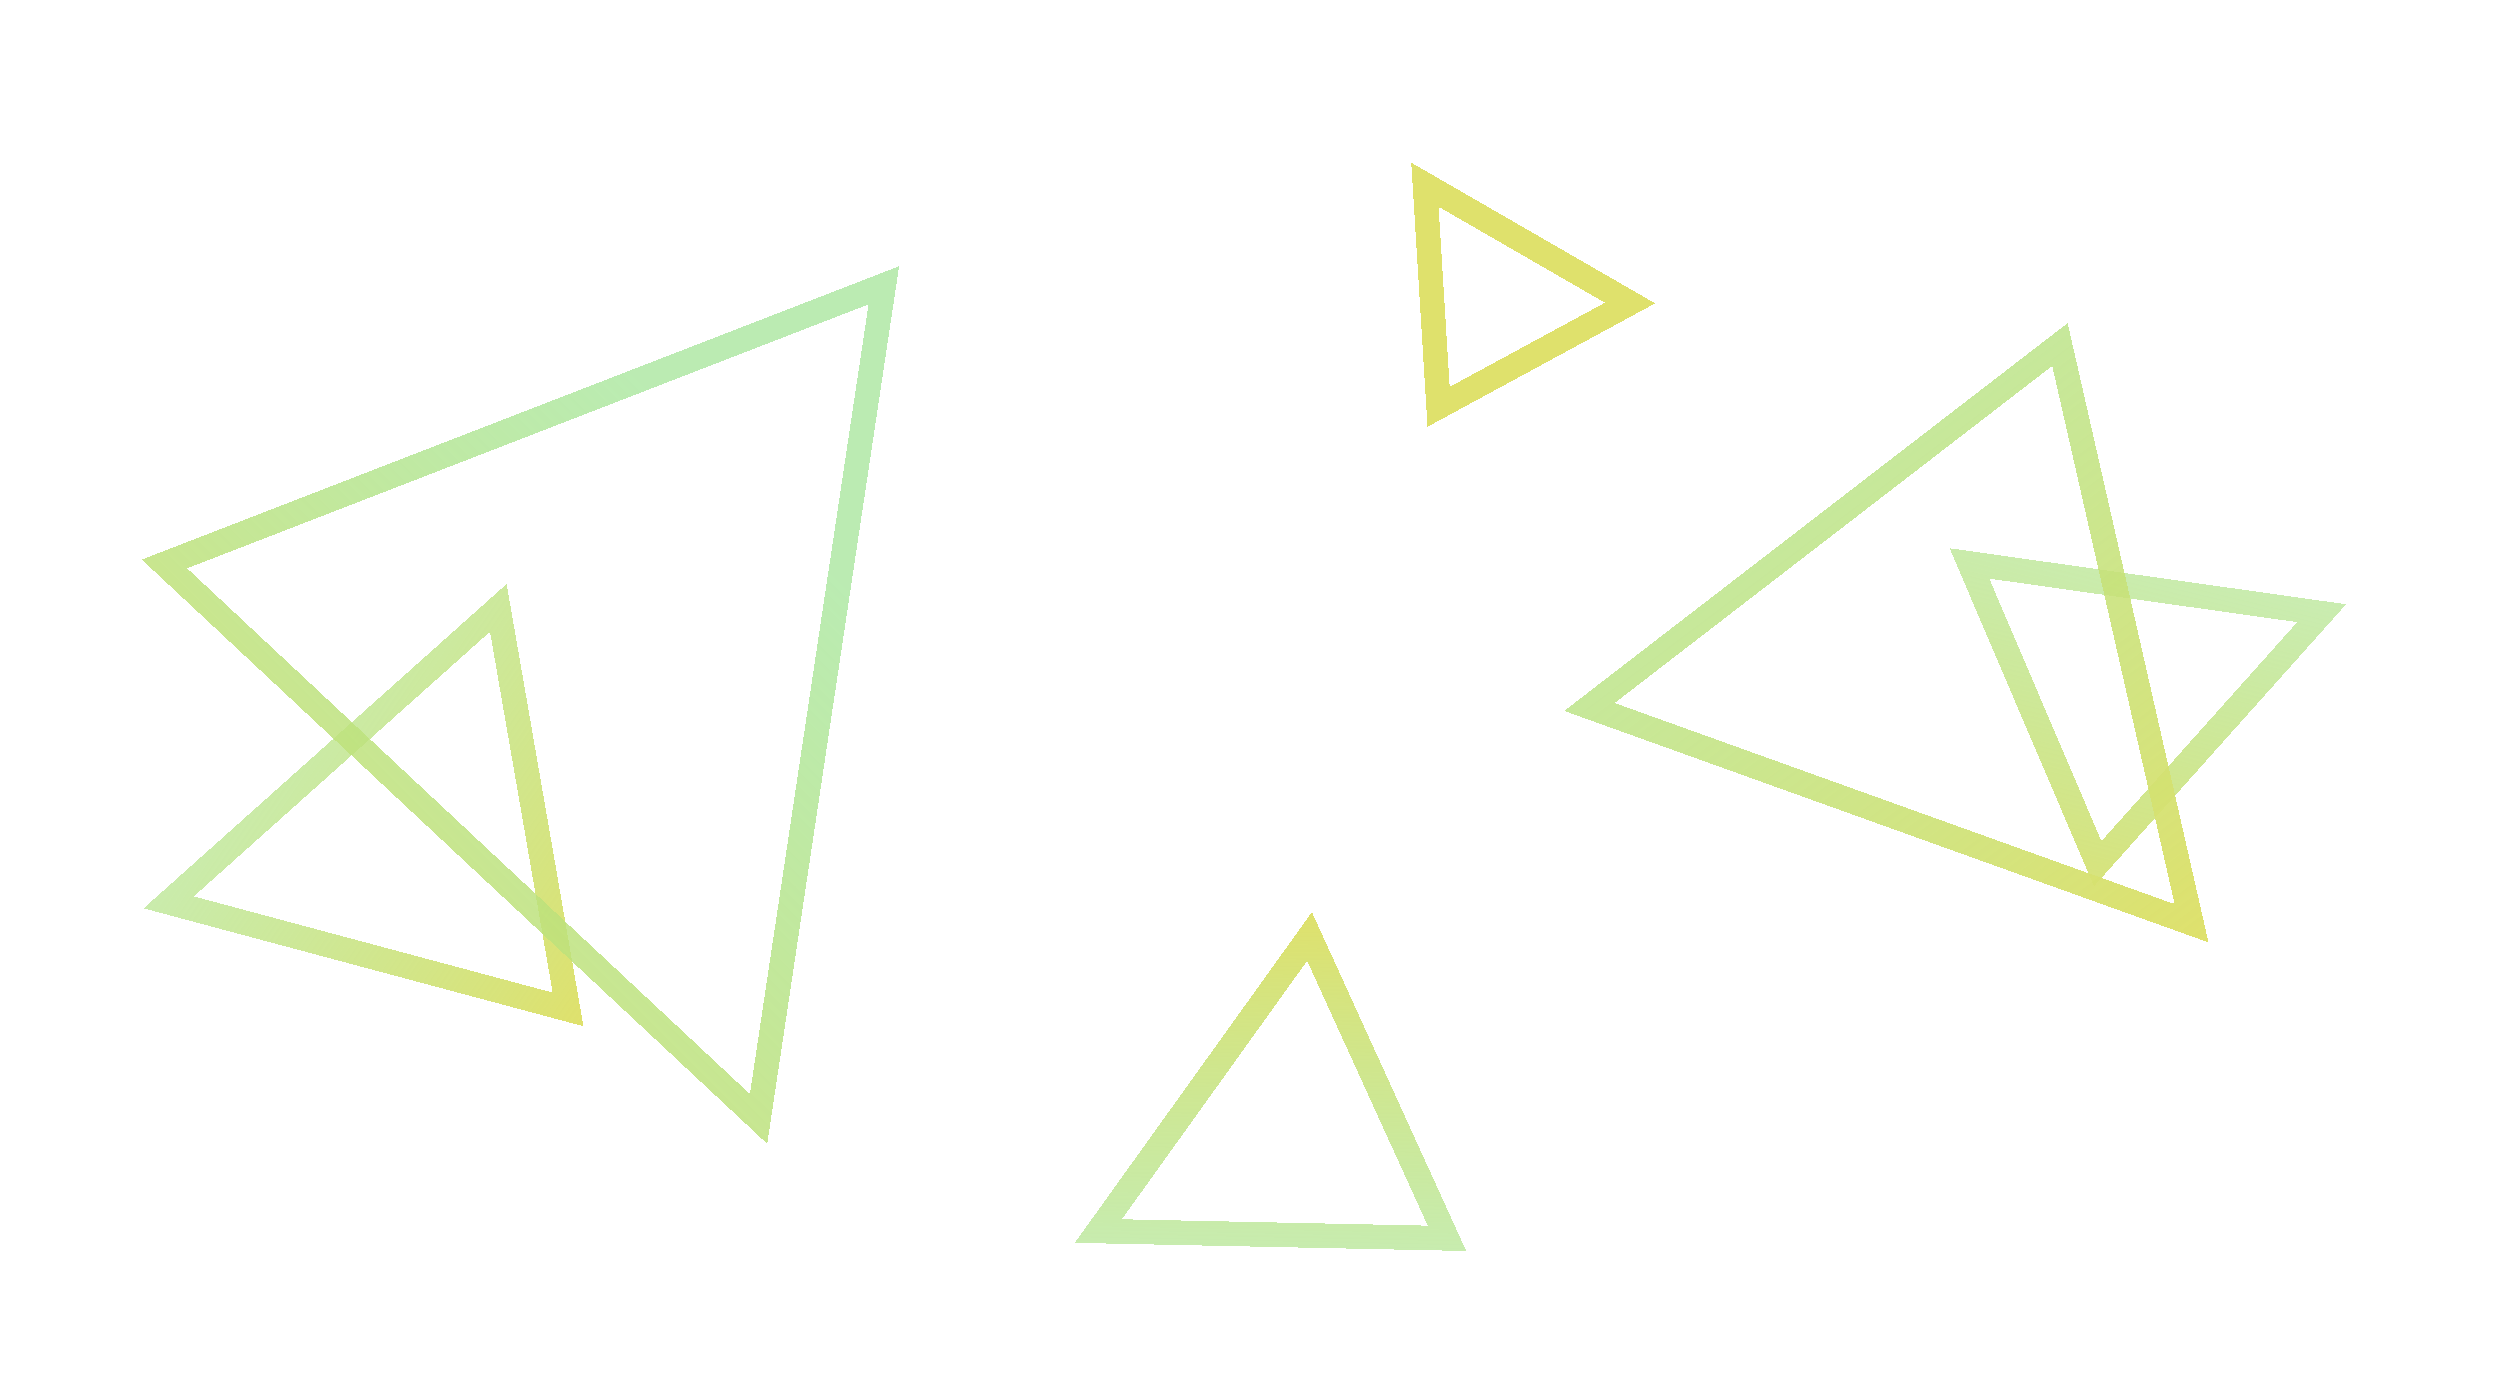 <svg width="509" height="280" viewBox="0 0 509 280" fill="none" xmlns="http://www.w3.org/2000/svg">
<g filter="url(#filter0_d_43_56)">
<path d="M223.618 250.643L266.619 190.664L294.609 252.124L223.618 250.643Z" stroke="url(#paint0_linear_43_56)" stroke-width="5" shape-rendering="crispEdges"/>
</g>
<g filter="url(#filter1_d_43_56)">
<path d="M101.456 123.758L115.653 205.519L34.347 183.723L101.456 123.758Z" stroke="url(#paint1_linear_43_56)" stroke-width="5" shape-rendering="crispEdges"/>
</g>
<g filter="url(#filter2_d_43_56)">
<path d="M179.947 58.089L154.442 227.816L33.49 114.821L179.947 58.089Z" stroke="url(#paint2_linear_43_56)" stroke-width="5" shape-rendering="crispEdges"/>
</g>
<g filter="url(#filter3_d_43_56)">
<path d="M472.695 124.849L427.096 175.844L400.978 114.714L472.695 124.849Z" stroke="url(#paint3_linear_43_56)" stroke-width="5" shape-rendering="crispEdges"/>
</g>
<g filter="url(#filter4_d_43_56)">
<path d="M331.872 61.699L292.896 82.832L290.114 37.603L331.872 61.699Z" stroke="#DFE16C" stroke-width="5" shape-rendering="crispEdges"/>
</g>
<g filter="url(#filter5_d_43_56)">
<path d="M419.399 70.148L446.207 187.984L323.61 143.938L419.399 70.148Z" stroke="url(#paint4_linear_43_56)" stroke-width="5" shape-rendering="crispEdges"/>
</g>
<defs>
<filter id="filter0_d_43_56" x="193.971" y="160.72" width="129.672" height="118.975" filterUnits="userSpaceOnUse" color-interpolation-filters="sRGB">
<feFlood flood-opacity="0" result="BackgroundImageFix"/>
<feColorMatrix in="SourceAlpha" type="matrix" values="0 0 0 0 0 0 0 0 0 0 0 0 0 0 0 0 0 0 127 0" result="hardAlpha"/>
<feOffset/>
<feGaussianBlur stdDeviation="12.5"/>
<feComposite in2="hardAlpha" operator="out"/>
<feColorMatrix type="matrix" values="0 0 0 0 0.925 0 0 0 0 0.896 0 0 0 0 0.2 0 0 0 1 0"/>
<feBlend mode="normal" in2="BackgroundImageFix" result="effect1_dropShadow_43_56"/>
<feBlend mode="normal" in="SourceGraphic" in2="effect1_dropShadow_43_56" result="shape"/>
</filter>
<filter id="filter1_d_43_56" x="4.249" y="93.88" width="139.552" height="140.053" filterUnits="userSpaceOnUse" color-interpolation-filters="sRGB">
<feFlood flood-opacity="0" result="BackgroundImageFix"/>
<feColorMatrix in="SourceAlpha" type="matrix" values="0 0 0 0 0 0 0 0 0 0 0 0 0 0 0 0 0 0 127 0" result="hardAlpha"/>
<feOffset/>
<feGaussianBlur stdDeviation="12.5"/>
<feComposite in2="hardAlpha" operator="out"/>
<feColorMatrix type="matrix" values="0 0 0 0 0.925 0 0 0 0 0.896 0 0 0 0 0.2 0 0 0 1 0"/>
<feBlend mode="normal" in2="BackgroundImageFix" result="effect1_dropShadow_43_56"/>
<feBlend mode="normal" in="SourceGraphic" in2="effect1_dropShadow_43_56" result="shape"/>
</filter>
<filter id="filter2_d_43_56" x="3.829" y="29.225" width="204.18" height="228.677" filterUnits="userSpaceOnUse" color-interpolation-filters="sRGB">
<feFlood flood-opacity="0" result="BackgroundImageFix"/>
<feColorMatrix in="SourceAlpha" type="matrix" values="0 0 0 0 0 0 0 0 0 0 0 0 0 0 0 0 0 0 127 0" result="hardAlpha"/>
<feOffset/>
<feGaussianBlur stdDeviation="12.5"/>
<feComposite in2="hardAlpha" operator="out"/>
<feColorMatrix type="matrix" values="0 0 0 0 0.925 0 0 0 0 0.896 0 0 0 0 0.2 0 0 0 1 0"/>
<feBlend mode="normal" in2="BackgroundImageFix" result="effect1_dropShadow_43_56"/>
<feBlend mode="normal" in="SourceGraphic" in2="effect1_dropShadow_43_56" result="shape"/>
</filter>
<filter id="filter3_d_43_56" x="371.897" y="86.614" width="130.736" height="118.818" filterUnits="userSpaceOnUse" color-interpolation-filters="sRGB">
<feFlood flood-opacity="0" result="BackgroundImageFix"/>
<feColorMatrix in="SourceAlpha" type="matrix" values="0 0 0 0 0 0 0 0 0 0 0 0 0 0 0 0 0 0 127 0" result="hardAlpha"/>
<feOffset/>
<feGaussianBlur stdDeviation="12.5"/>
<feComposite in2="hardAlpha" operator="out"/>
<feColorMatrix type="matrix" values="0 0 0 0 0.925 0 0 0 0 0.896 0 0 0 0 0.2 0 0 0 1 0"/>
<feBlend mode="normal" in2="BackgroundImageFix" result="effect1_dropShadow_43_56"/>
<feBlend mode="normal" in="SourceGraphic" in2="effect1_dropShadow_43_56" result="shape"/>
</filter>
<filter id="filter4_d_43_56" x="262.361" y="8.13" width="99.657" height="103.784" filterUnits="userSpaceOnUse" color-interpolation-filters="sRGB">
<feFlood flood-opacity="0" result="BackgroundImageFix"/>
<feColorMatrix in="SourceAlpha" type="matrix" values="0 0 0 0 0 0 0 0 0 0 0 0 0 0 0 0 0 0 127 0" result="hardAlpha"/>
<feOffset/>
<feGaussianBlur stdDeviation="12.5"/>
<feComposite in2="hardAlpha" operator="out"/>
<feColorMatrix type="matrix" values="0 0 0 0 0.925 0 0 0 0 0.896 0 0 0 0 0.2 0 0 0 1 0"/>
<feBlend mode="normal" in2="BackgroundImageFix" result="effect1_dropShadow_43_56"/>
<feBlend mode="normal" in="SourceGraphic" in2="effect1_dropShadow_43_56" result="shape"/>
</filter>
<filter id="filter5_d_43_56" x="293.568" y="40.733" width="181.164" height="176.069" filterUnits="userSpaceOnUse" color-interpolation-filters="sRGB">
<feFlood flood-opacity="0" result="BackgroundImageFix"/>
<feColorMatrix in="SourceAlpha" type="matrix" values="0 0 0 0 0 0 0 0 0 0 0 0 0 0 0 0 0 0 127 0" result="hardAlpha"/>
<feOffset/>
<feGaussianBlur stdDeviation="12.5"/>
<feComposite in2="hardAlpha" operator="out"/>
<feColorMatrix type="matrix" values="0 0 0 0 0.925 0 0 0 0 0.896 0 0 0 0 0.2 0 0 0 1 0"/>
<feBlend mode="normal" in2="BackgroundImageFix" result="effect1_dropShadow_43_56"/>
<feBlend mode="normal" in="SourceGraphic" in2="effect1_dropShadow_43_56" result="shape"/>
</filter>
<linearGradient id="paint0_linear_43_56" x1="267.231" y1="185.72" x2="265.332" y2="276.774" gradientUnits="userSpaceOnUse">
<stop stop-color="#DFE16C"/>
<stop offset="1" stop-color="#99E28C" stop-opacity="0.54"/>
</linearGradient>
<linearGradient id="paint1_linear_43_56" x1="118.801" y1="208.933" x2="14.164" y2="136.882" gradientUnits="userSpaceOnUse">
<stop stop-color="#DFE16C"/>
<stop offset="1" stop-color="#99E28C" stop-opacity="0.51"/>
</linearGradient>
<linearGradient id="paint2_linear_43_56" x1="0.248" y1="200.747" x2="126.716" y2="74.185" gradientUnits="userSpaceOnUse">
<stop stop-color="#DFE16C"/>
<stop offset="1" stop-color="#99E28C" stop-opacity="0.67"/>
</linearGradient>
<linearGradient id="paint3_linear_43_56" x1="433.722" y1="200.14" x2="460.546" y2="88.75" gradientUnits="userSpaceOnUse">
<stop stop-color="#DFE16C"/>
<stop offset="1" stop-color="#99E28C" stop-opacity="0.51"/>
</linearGradient>
<linearGradient id="paint4_linear_43_56" x1="449.731" y1="191.802" x2="327.92" y2="29.642" gradientUnits="userSpaceOnUse">
<stop stop-color="#DFE16C"/>
<stop offset="1" stop-color="#99E28C" stop-opacity="0.62"/>
</linearGradient>
</defs>
</svg>
